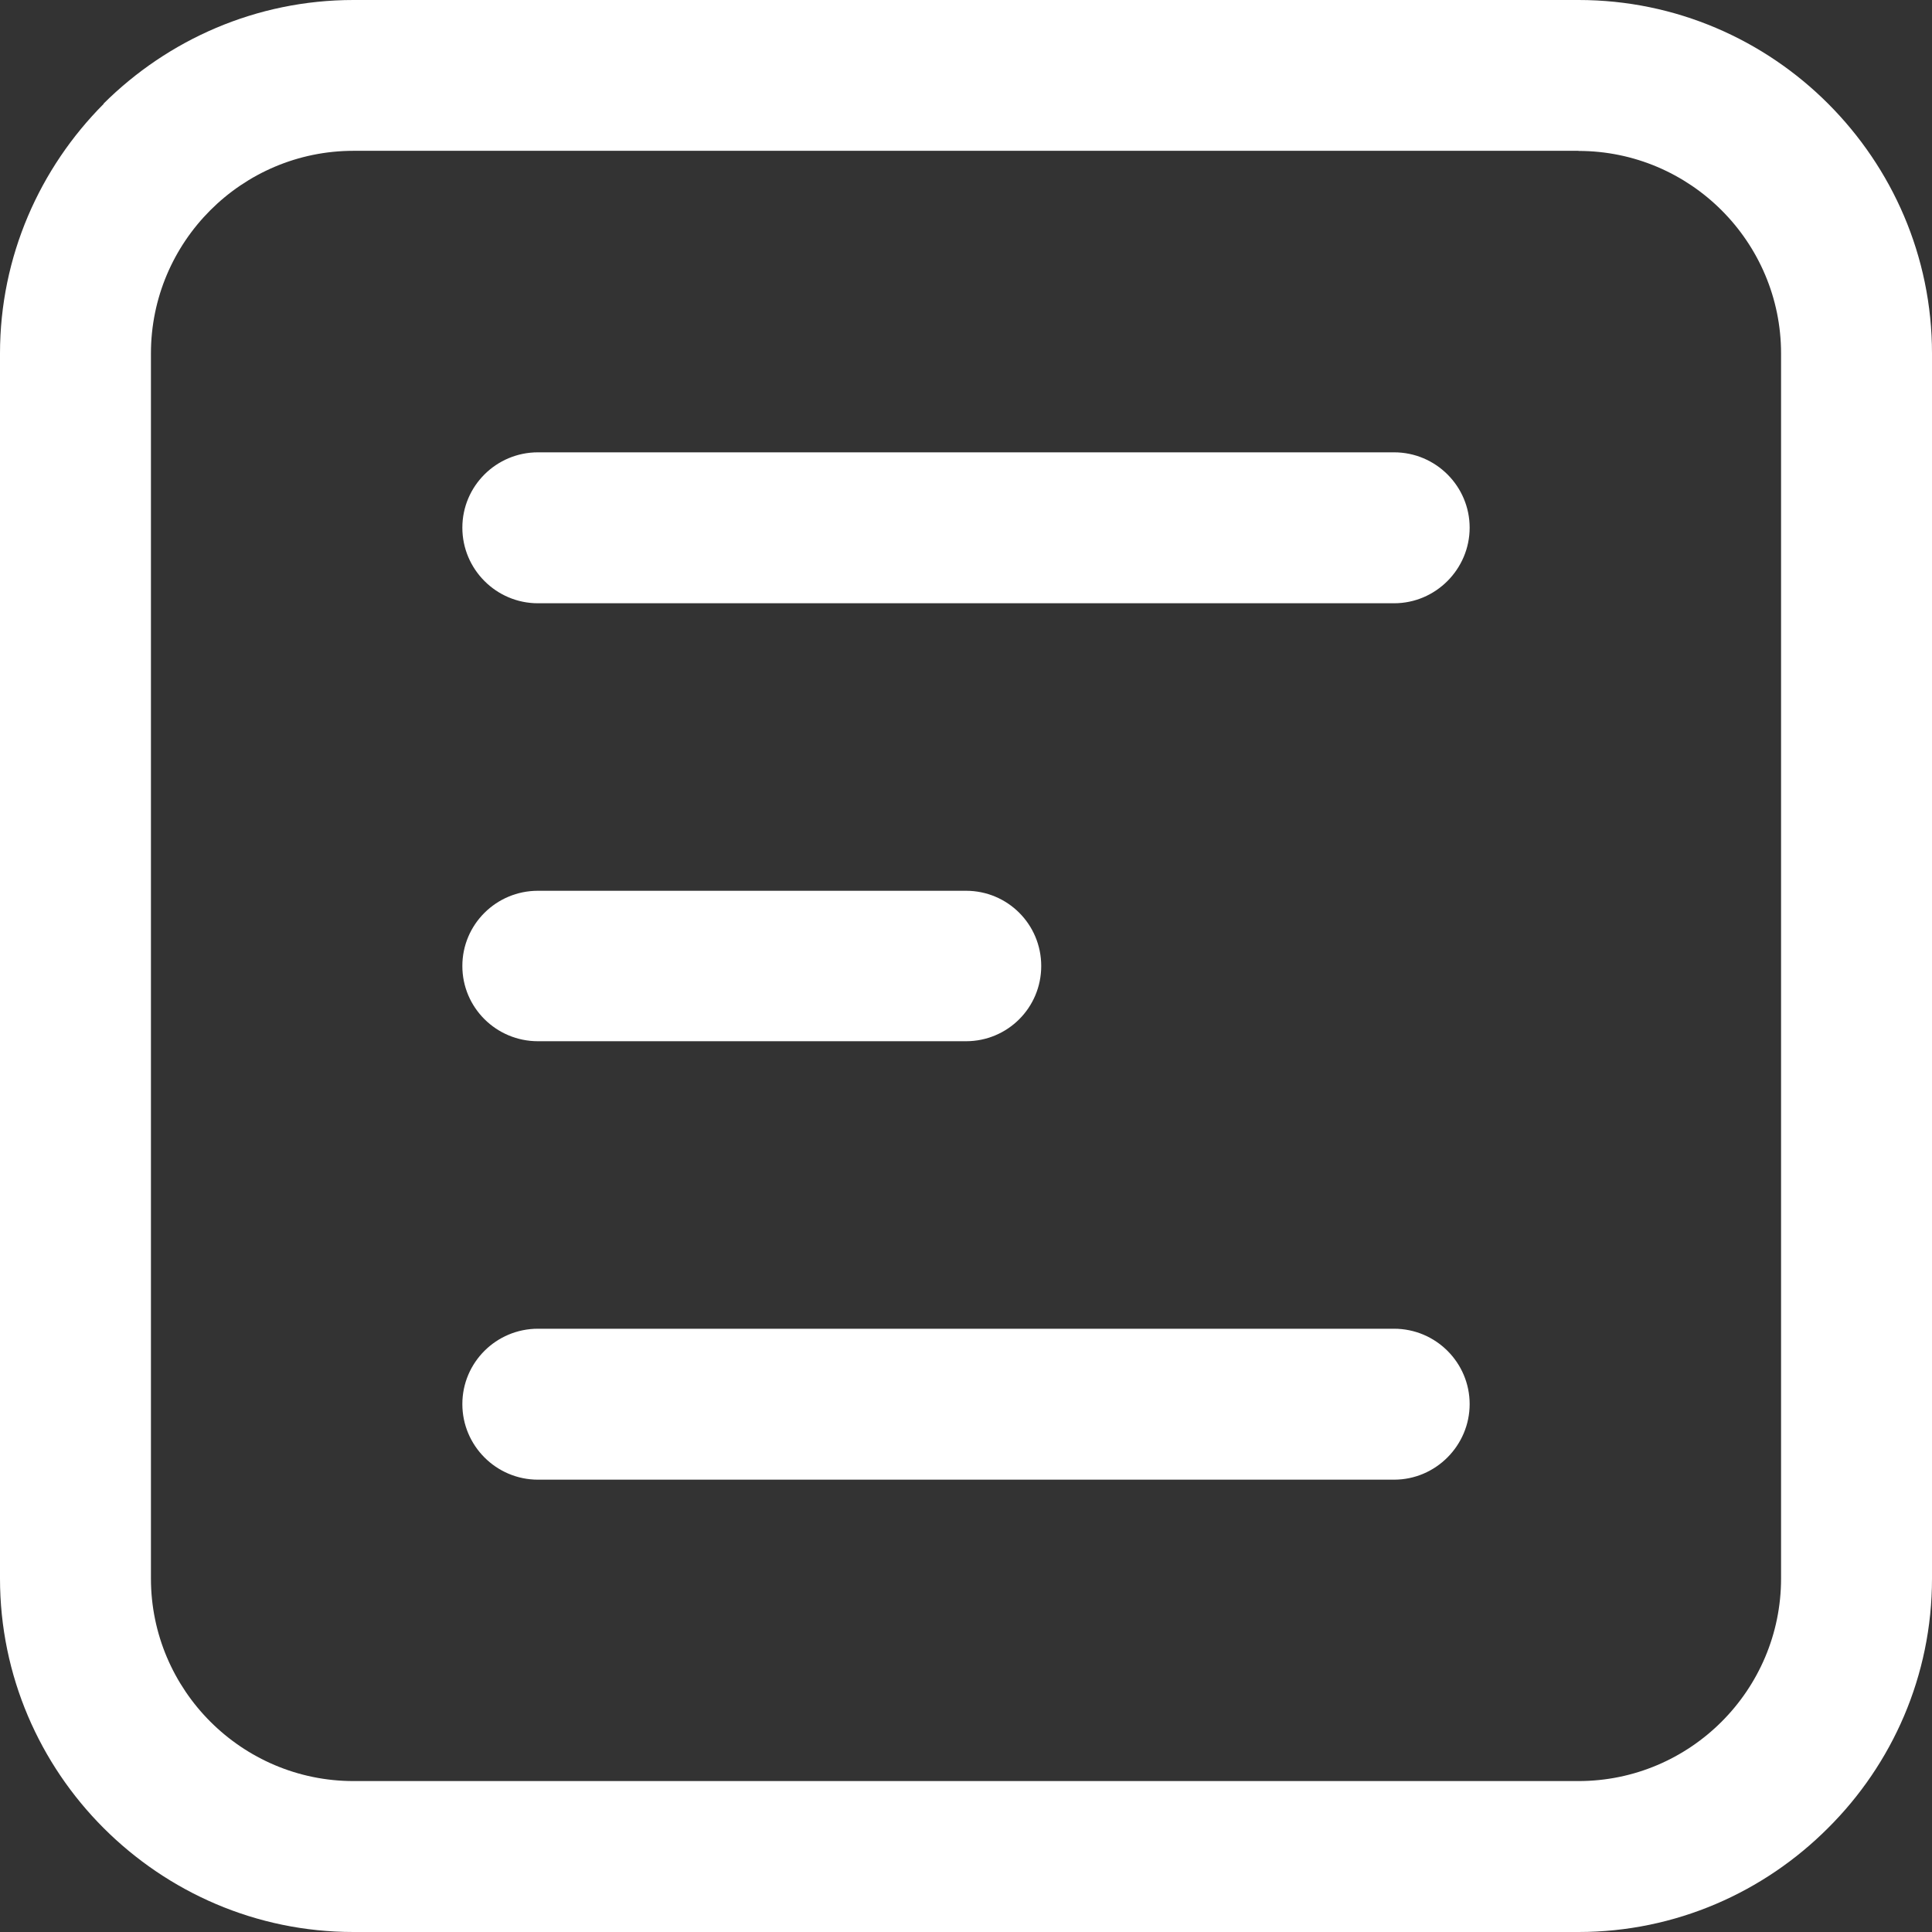 <svg width="16" height="16" viewBox="0 0 16 16" fill="none" xmlns="http://www.w3.org/2000/svg">
   <rect x="0" y="0" width="16" height="16" fill="#333333" stroke="none"/>
   <g clip-path="url(#clip0_285_2447)">
      <path fill-rule="evenodd" clip-rule="evenodd"
         d="M2.927 0H13.073C13.88 0 14.611 0.33 15.139 0.858C15.67 1.389 16 2.121 16 2.927V13.073C16 13.88 15.67 14.611 15.139 15.139C14.609 15.67 13.877 16 13.073 16H2.927C2.12 16 1.389 15.67 0.858 15.139C0.33 14.611 0 13.879 0 13.073V2.927C0 2.123 0.33 1.391 0.858 0.861V0.858C1.389 0.33 2.121 0 2.927 0ZM13.073 1.249H2.927C2.466 1.249 2.046 1.437 1.742 1.741C1.438 2.045 1.25 2.465 1.25 2.927V13.073C1.25 13.534 1.438 13.954 1.742 14.258C2.046 14.562 2.466 14.75 2.927 14.75H13.073C13.534 14.75 13.954 14.562 14.258 14.258C14.562 13.954 14.75 13.534 14.75 13.073V2.927C14.75 2.466 14.562 2.046 14.258 1.742C13.954 1.438 13.534 1.25 13.073 1.25V1.249ZM4.455 4.996C4.11 4.996 3.829 4.715 3.829 4.37C3.829 4.025 4.11 3.746 4.455 3.746H11.545C11.891 3.746 12.171 4.027 12.171 4.37C12.171 4.712 11.891 4.996 11.545 4.996H4.455ZM4.455 8.623C4.11 8.623 3.829 8.345 3.829 8C3.829 7.655 4.11 7.377 4.455 7.377H8C8.345 7.377 8.623 7.655 8.623 8C8.623 8.345 8.345 8.623 8 8.623H4.455ZM4.455 12.254C4.11 12.254 3.829 11.973 3.829 11.628C3.829 11.283 4.11 11.004 4.455 11.004H11.545C11.891 11.004 12.171 11.285 12.171 11.628C12.171 11.97 11.891 12.254 11.545 12.254H4.455Z"
         fill="white" />
   </g>
   <defs>
      <clipPath id="clip0_285_2447">
         <rect width="16" height="16" fill="white" />
      </clipPath>
   </defs>
</svg>
   